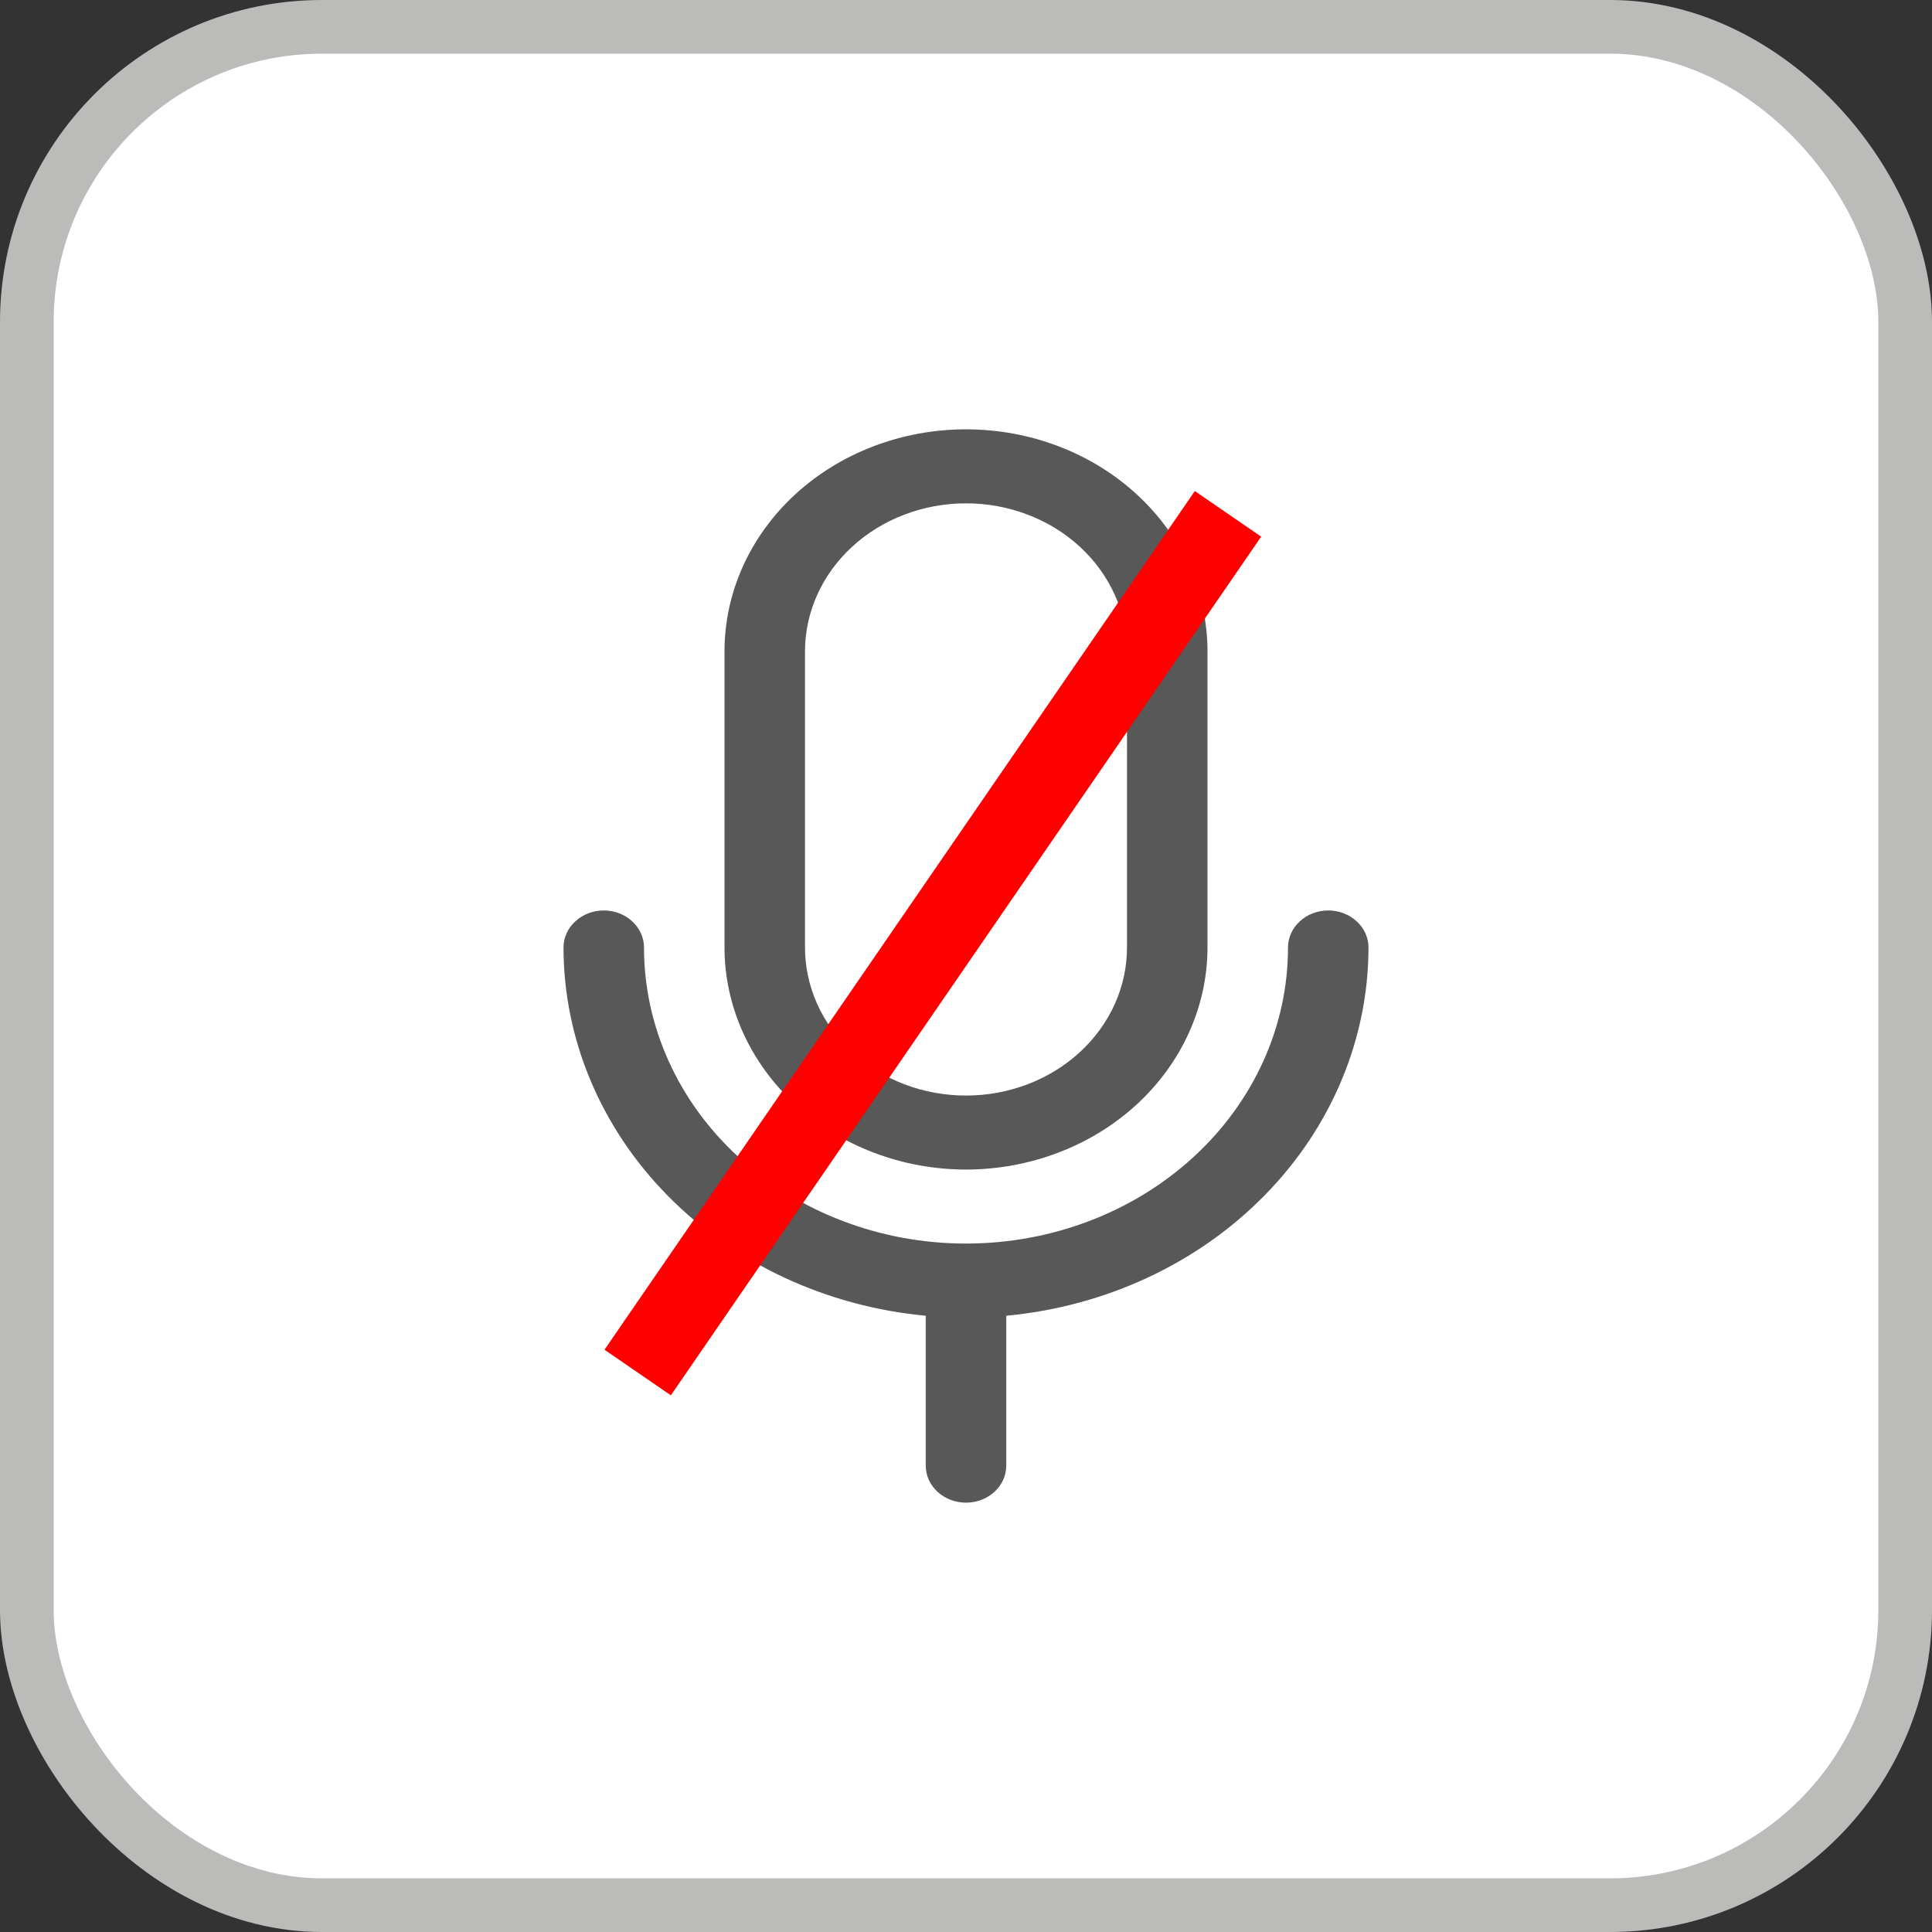 <svg width="36" height="36" viewBox="0 0 36 36" fill="none" xmlns="http://www.w3.org/2000/svg">
<rect x="0" y="0" width="36" height="36" fill="#333333" stroke="none"/>
<rect x="0.5" y="0.5" width="35" height="35" rx="5.5" fill="white"/>
<rect x="0.5" y="0.5" width="35" height="35" rx="5.5" stroke="#BBBBB9"/>
<path d="M18 21.793C19.193 21.792 20.337 21.356 21.181 20.58C22.024 19.804 22.499 18.752 22.5 17.655V12.138C22.5 11.04 22.026 9.988 21.182 9.212C20.338 8.436 19.194 8 18 8C16.806 8 15.662 8.436 14.818 9.212C13.974 9.988 13.5 11.04 13.5 12.138V17.655C13.501 18.752 13.976 19.804 14.819 20.58C15.663 21.356 16.807 21.792 18 21.793ZM15 12.138C15 11.406 15.316 10.705 15.879 10.187C16.441 9.67 17.204 9.379 18 9.379C18.796 9.379 19.559 9.67 20.121 10.187C20.684 10.705 21 11.406 21 12.138V17.655C21 18.387 20.684 19.088 20.121 19.606C19.559 20.123 18.796 20.414 18 20.414C17.204 20.414 16.441 20.123 15.879 19.606C15.316 19.088 15 18.387 15 17.655V12.138ZM18.75 24.517V27.31C18.75 27.493 18.671 27.669 18.53 27.798C18.39 27.927 18.199 28 18 28C17.801 28 17.61 27.927 17.47 27.798C17.329 27.669 17.25 27.493 17.25 27.31V24.517C15.401 24.344 13.687 23.547 12.441 22.279C11.194 21.012 10.502 19.364 10.5 17.655C10.5 17.472 10.579 17.297 10.72 17.168C10.86 17.038 11.051 16.965 11.25 16.965C11.449 16.965 11.64 17.038 11.78 17.168C11.921 17.297 12 17.472 12 17.655C12 19.118 12.632 20.522 13.757 21.556C14.883 22.591 16.409 23.172 18 23.172C19.591 23.172 21.117 22.591 22.243 21.556C23.368 20.522 24 19.118 24 17.655C24 17.472 24.079 17.297 24.22 17.168C24.36 17.038 24.551 16.965 24.75 16.965C24.949 16.965 25.14 17.038 25.28 17.168C25.421 17.297 25.5 17.472 25.5 17.655C25.498 19.364 24.806 21.012 23.559 22.279C22.313 23.547 20.599 24.344 18.75 24.517Z" fill="#585858"/>
<line x1="11.882" y1="25.575" x2="22.882" y2="9.575" stroke="#FF0000" stroke-width="1.5"/>
</svg>
